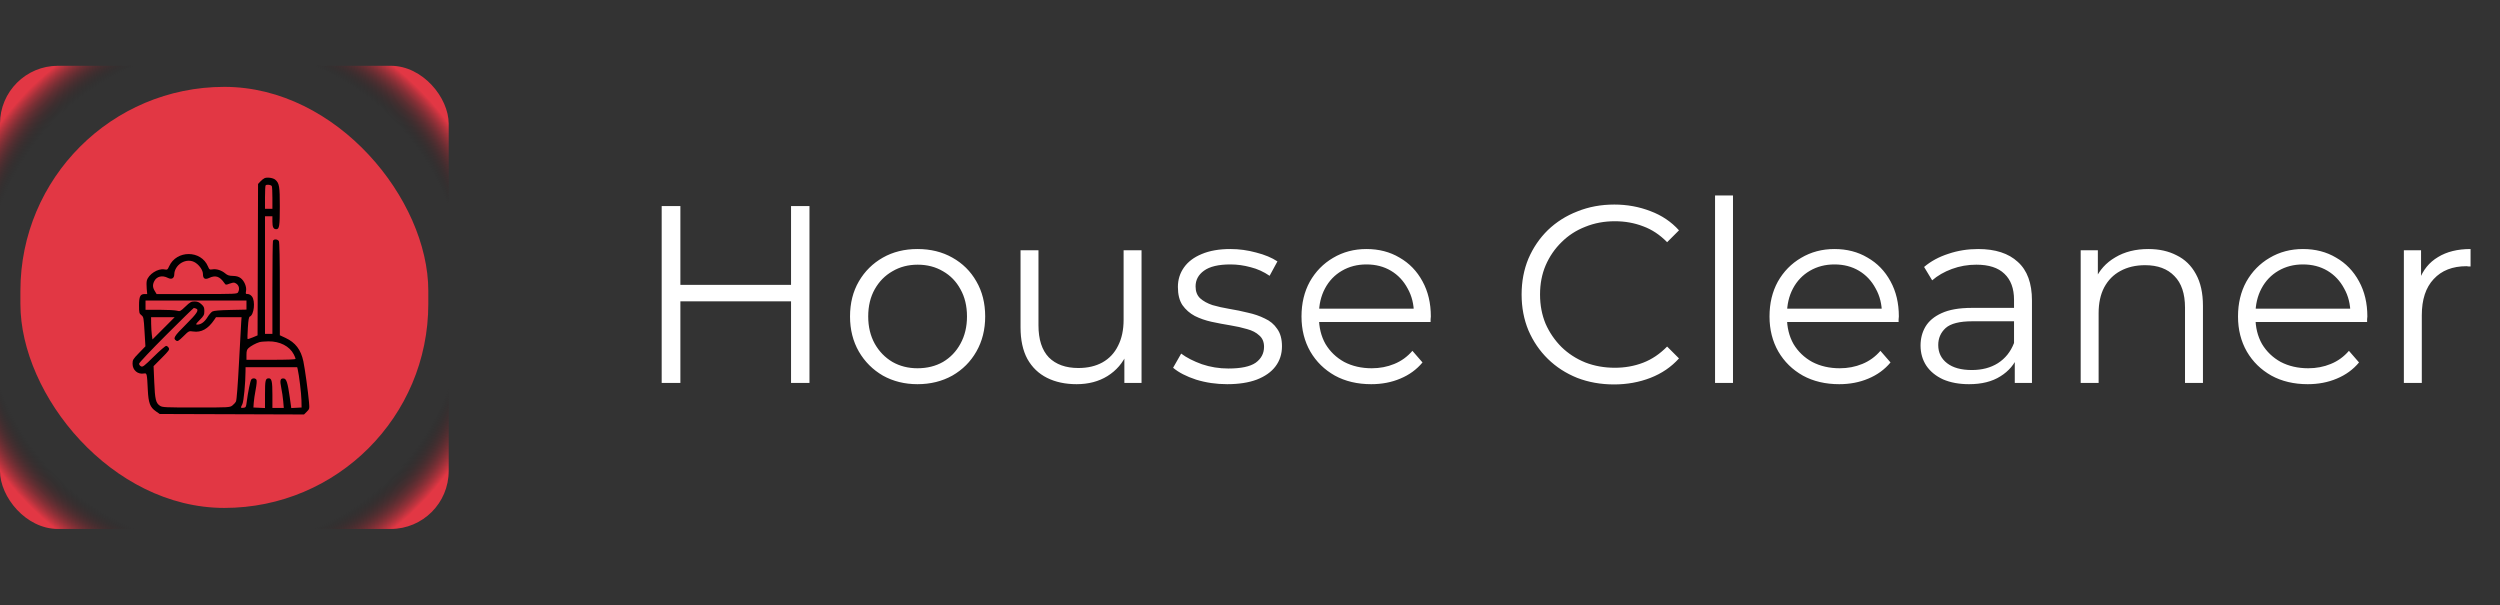 <svg width="190" height="46" viewBox="0 0 190 46" fill="none" xmlns="http://www.w3.org/2000/svg">
<rect x="0" y="0" width="190" height="46" fill="#333333" stroke="none"/>
<rect y="5" width="34.1" height="35.2" rx="4.4" fill="url(#paint0_radial_2259_4131)"/>
<rect x="1.551" y="6.602" width="31" height="32" rx="15.5" fill="#E23744"/>
<path fill-rule="evenodd" clip-rule="evenodd" d="M20.105 13.541C20.027 13.575 19.885 13.688 19.788 13.793L19.612 13.982L19.593 19.735L19.575 25.488L19.211 25.641C19.012 25.726 18.834 25.781 18.817 25.763C18.799 25.746 18.808 25.364 18.837 24.915C18.875 24.305 18.913 24.087 18.988 24.058C19.309 23.935 19.42 22.877 19.149 22.533C19.062 22.422 18.934 22.347 18.83 22.347C18.671 22.347 18.659 22.327 18.699 22.115C18.759 21.799 18.56 21.329 18.284 21.132C18.128 21.021 17.957 20.973 17.701 20.969C17.419 20.965 17.29 20.923 17.122 20.782C16.841 20.545 16.455 20.421 16.155 20.47C15.931 20.506 15.908 20.491 15.806 20.249C15.283 18.996 13.415 18.992 12.851 20.243C12.734 20.503 12.713 20.517 12.489 20.474C12.002 20.383 11.278 20.851 11.157 21.334C11.132 21.434 11.129 21.702 11.149 21.931L11.187 22.347H10.993C10.658 22.347 10.567 22.531 10.567 23.21C10.567 23.771 10.58 23.825 10.743 23.953C10.911 24.086 10.921 24.139 10.985 25.207L11.052 26.321L10.563 26.826C10.107 27.297 10.074 27.351 10.074 27.644C10.074 28.138 10.475 28.475 10.954 28.384C11.163 28.344 11.174 28.395 11.233 29.63C11.281 30.627 11.403 30.953 11.848 31.261L12.139 31.463L17.622 31.481L23.105 31.5L23.317 31.289C23.523 31.082 23.527 31.066 23.484 30.566C23.418 29.799 23.171 28.009 23.057 27.467C22.87 26.577 22.455 26.032 21.694 25.678L21.268 25.48L21.267 21.973C21.267 19.692 21.241 18.419 21.194 18.33C21.106 18.166 20.806 18.149 20.746 18.305C20.722 18.367 20.703 19.982 20.703 21.895V25.374H20.422H20.14V20.904V16.434H20.422H20.703V16.843C20.703 17.265 20.782 17.42 20.996 17.42C21.229 17.42 21.266 17.179 21.266 15.698C21.266 14.169 21.227 13.93 20.93 13.665C20.764 13.518 20.313 13.45 20.105 13.541ZM20.187 14.088C20.161 14.114 20.14 14.526 20.14 15.003V15.871H20.422H20.703V15.068C20.703 14.625 20.684 14.214 20.66 14.152C20.618 14.042 20.279 13.996 20.187 14.088ZM13.776 19.98C13.462 20.17 13.249 20.519 13.245 20.849C13.241 21.156 13.04 21.266 12.753 21.117C12.337 20.902 11.914 21.002 11.729 21.36C11.586 21.636 11.596 21.844 11.763 22.118L11.902 22.347H14.963C17.917 22.347 18.026 22.342 18.096 22.211C18.257 21.91 18.134 21.59 17.817 21.486C17.759 21.467 17.587 21.5 17.436 21.56C17.168 21.665 17.156 21.663 17.048 21.507C16.697 20.998 16.377 20.893 15.887 21.127C15.581 21.273 15.424 21.174 15.424 20.835C15.424 20.558 15.185 20.188 14.866 19.973C14.55 19.76 14.135 19.763 13.776 19.98ZM11.06 23.192V23.544H12.134C12.724 23.544 13.316 23.575 13.448 23.613C13.68 23.679 13.706 23.666 14.094 23.296C14.448 22.958 14.534 22.91 14.784 22.91C15 22.91 15.126 22.96 15.3 23.116C15.495 23.291 15.53 23.369 15.53 23.641C15.53 23.93 15.496 23.995 15.18 24.315C14.873 24.628 14.85 24.67 14.99 24.67C15.27 24.67 15.544 24.473 15.765 24.113C15.884 23.921 16.053 23.723 16.142 23.673C16.251 23.611 16.701 23.573 17.518 23.556L18.732 23.53V23.185V22.84H14.896H11.06V23.192ZM12.627 25.463C11.494 26.596 10.567 27.577 10.567 27.643C10.567 27.709 10.633 27.797 10.713 27.841C10.845 27.911 10.944 27.835 11.685 27.104C12.139 26.656 12.562 26.289 12.627 26.289C12.691 26.289 12.78 26.356 12.824 26.439C12.896 26.574 12.844 26.649 12.288 27.207L11.672 27.826L11.723 29.042C11.778 30.364 11.843 30.634 12.159 30.841C12.34 30.96 12.554 30.97 14.905 30.97C17.381 30.97 17.461 30.966 17.654 30.823C17.763 30.742 17.89 30.599 17.936 30.506C17.986 30.402 18.075 29.255 18.164 27.556C18.243 26.027 18.32 24.625 18.334 24.441L18.36 24.107H17.388H16.416L16.29 24.295C15.816 24.999 15.299 25.287 14.675 25.193C14.357 25.145 14.352 25.148 13.938 25.558C13.59 25.902 13.501 25.957 13.399 25.894C13.129 25.724 13.223 25.564 14.12 24.671C14.995 23.799 15.153 23.547 14.89 23.446C14.829 23.422 14.758 23.403 14.733 23.403C14.708 23.403 13.76 24.33 12.627 25.463ZM11.488 24.617C11.492 24.898 11.515 25.279 11.541 25.464L11.588 25.8L12.431 24.953L13.275 24.107H12.378H11.482L11.488 24.617ZM19.717 26.003C19.443 26.086 19.065 26.291 18.891 26.45C18.764 26.566 18.732 26.671 18.732 26.97V27.345H20.598C21.842 27.345 22.463 27.321 22.463 27.272C22.463 27.231 22.401 27.078 22.326 26.931C22.011 26.313 21.27 25.933 20.401 25.943C20.122 25.947 19.814 25.973 19.717 26.003ZM18.66 28.207C18.656 29.111 18.521 30.52 18.42 30.715C18.273 31 18.279 31.018 18.503 30.992C18.684 30.972 18.701 30.941 18.75 30.548C18.839 29.834 19.023 28.933 19.099 28.841C19.2 28.718 19.417 28.731 19.491 28.863C19.529 28.931 19.505 29.219 19.43 29.613C19.362 29.964 19.296 30.413 19.284 30.611L19.26 30.97L19.7 30.991L20.14 31.012V29.967C20.14 28.889 20.173 28.753 20.433 28.753C20.651 28.753 20.703 28.999 20.703 30.015V31.005H21.136H21.569L21.525 30.492C21.501 30.21 21.433 29.747 21.373 29.462C21.254 28.895 21.303 28.728 21.577 28.767C21.771 28.795 21.869 29.108 22.018 30.169L22.136 31.012L22.528 30.991L22.921 30.97L22.91 30.407C22.9 29.908 22.729 28.497 22.626 28.066L22.588 27.908H20.625H18.662L18.66 28.207Z" fill="black"/>
<path d="M60.119 15.662H61.52V29.102H60.119V15.662ZM51.709 29.102H50.288V15.662H51.709V29.102ZM60.253 22.9H51.556V21.652H60.253V22.9ZM69.728 29.198C68.755 29.198 67.878 28.98 67.098 28.545C66.33 28.097 65.722 27.489 65.274 26.721C64.826 25.94 64.602 25.05 64.602 24.052C64.602 23.041 64.826 22.151 65.274 21.383C65.722 20.615 66.33 20.014 67.098 19.578C67.866 19.143 68.742 18.926 69.728 18.926C70.726 18.926 71.61 19.143 72.378 19.578C73.158 20.014 73.766 20.615 74.202 21.383C74.65 22.151 74.874 23.041 74.874 24.052C74.874 25.05 74.65 25.94 74.202 26.721C73.766 27.489 73.158 28.097 72.378 28.545C71.597 28.98 70.714 29.198 69.728 29.198ZM69.728 27.988C70.458 27.988 71.104 27.828 71.667 27.508C72.23 27.175 72.672 26.714 72.992 26.126C73.325 25.524 73.491 24.833 73.491 24.052C73.491 23.258 73.325 22.567 72.992 21.978C72.672 21.39 72.23 20.935 71.667 20.615C71.104 20.282 70.464 20.116 69.747 20.116C69.03 20.116 68.39 20.282 67.827 20.615C67.264 20.935 66.816 21.39 66.483 21.978C66.15 22.567 65.984 23.258 65.984 24.052C65.984 24.833 66.15 25.524 66.483 26.126C66.816 26.714 67.264 27.175 67.827 27.508C68.39 27.828 69.024 27.988 69.728 27.988ZM81.823 29.198C80.966 29.198 80.217 29.038 79.577 28.718C78.937 28.398 78.438 27.918 78.079 27.278C77.734 26.638 77.561 25.838 77.561 24.878V19.022H78.924V24.724C78.924 25.799 79.186 26.612 79.711 27.162C80.249 27.7 80.998 27.969 81.957 27.969C82.662 27.969 83.269 27.828 83.781 27.546C84.306 27.252 84.703 26.83 84.972 26.279C85.254 25.729 85.394 25.07 85.394 24.302V19.022H86.757V29.102H85.452V26.337L85.663 26.836C85.343 27.578 84.844 28.161 84.165 28.583C83.5 28.993 82.719 29.198 81.823 29.198ZM93.264 29.198C92.432 29.198 91.645 29.082 90.902 28.852C90.16 28.609 89.578 28.308 89.155 27.95L89.769 26.874C90.179 27.182 90.704 27.45 91.344 27.681C91.984 27.898 92.656 28.007 93.36 28.007C94.32 28.007 95.011 27.86 95.433 27.566C95.856 27.258 96.067 26.855 96.067 26.356C96.067 25.985 95.945 25.697 95.702 25.492C95.472 25.274 95.165 25.114 94.781 25.012C94.397 24.897 93.968 24.801 93.494 24.724C93.021 24.647 92.547 24.558 92.073 24.455C91.613 24.353 91.19 24.206 90.806 24.014C90.422 23.809 90.109 23.534 89.865 23.188C89.635 22.842 89.52 22.382 89.52 21.806C89.52 21.255 89.674 20.762 89.981 20.327C90.288 19.892 90.736 19.553 91.325 19.31C91.926 19.054 92.656 18.926 93.513 18.926C94.166 18.926 94.819 19.015 95.472 19.194C96.125 19.361 96.662 19.585 97.085 19.866L96.49 20.961C96.041 20.654 95.561 20.436 95.049 20.308C94.537 20.167 94.025 20.097 93.513 20.097C92.605 20.097 91.933 20.257 91.498 20.577C91.075 20.884 90.864 21.281 90.864 21.767C90.864 22.151 90.979 22.452 91.21 22.67C91.453 22.887 91.766 23.06 92.15 23.188C92.547 23.303 92.976 23.399 93.437 23.476C93.91 23.553 94.377 23.649 94.838 23.764C95.312 23.866 95.741 24.014 96.125 24.206C96.522 24.385 96.835 24.647 97.066 24.993C97.309 25.326 97.43 25.767 97.43 26.318C97.43 26.906 97.264 27.418 96.931 27.854C96.611 28.276 96.138 28.609 95.51 28.852C94.896 29.082 94.147 29.198 93.264 29.198ZM104.213 29.198C103.164 29.198 102.242 28.98 101.448 28.545C100.655 28.097 100.034 27.489 99.586 26.721C99.138 25.94 98.914 25.05 98.914 24.052C98.914 23.054 99.125 22.17 99.548 21.402C99.983 20.634 100.572 20.033 101.314 19.598C102.069 19.15 102.914 18.926 103.848 18.926C104.796 18.926 105.634 19.143 106.364 19.578C107.106 20.001 107.688 20.602 108.111 21.383C108.533 22.151 108.744 23.041 108.744 24.052C108.744 24.116 108.738 24.186 108.725 24.263C108.725 24.327 108.725 24.398 108.725 24.474H99.951V23.457H107.996L107.458 23.86C107.458 23.13 107.298 22.484 106.978 21.921C106.671 21.345 106.248 20.897 105.711 20.577C105.173 20.257 104.552 20.097 103.848 20.097C103.157 20.097 102.536 20.257 101.986 20.577C101.436 20.897 101.007 21.345 100.7 21.921C100.392 22.497 100.239 23.156 100.239 23.898V24.11C100.239 24.878 100.405 25.556 100.738 26.145C101.084 26.721 101.557 27.175 102.159 27.508C102.773 27.828 103.471 27.988 104.252 27.988C104.866 27.988 105.436 27.879 105.96 27.662C106.498 27.444 106.959 27.111 107.343 26.663L108.111 27.546C107.663 28.084 107.1 28.494 106.421 28.775C105.756 29.057 105.02 29.198 104.213 29.198ZM122.669 29.217C121.658 29.217 120.723 29.05 119.866 28.718C119.008 28.372 118.266 27.892 117.639 27.278C117.011 26.663 116.519 25.94 116.16 25.108C115.815 24.276 115.642 23.367 115.642 22.382C115.642 21.396 115.815 20.487 116.16 19.655C116.519 18.823 117.011 18.1 117.639 17.486C118.279 16.871 119.027 16.398 119.885 16.065C120.743 15.719 121.677 15.546 122.688 15.546C123.661 15.546 124.576 15.713 125.434 16.046C126.291 16.366 127.015 16.852 127.603 17.505L126.701 18.407C126.151 17.844 125.543 17.441 124.877 17.198C124.211 16.942 123.495 16.814 122.727 16.814C121.92 16.814 121.171 16.954 120.48 17.236C119.789 17.505 119.187 17.895 118.675 18.407C118.163 18.906 117.76 19.495 117.466 20.174C117.184 20.839 117.043 21.575 117.043 22.382C117.043 23.188 117.184 23.93 117.466 24.609C117.76 25.274 118.163 25.863 118.675 26.375C119.187 26.874 119.789 27.265 120.48 27.546C121.171 27.815 121.92 27.95 122.727 27.95C123.495 27.95 124.211 27.822 124.877 27.566C125.543 27.31 126.151 26.9 126.701 26.337L127.603 27.239C127.015 27.892 126.291 28.385 125.434 28.718C124.576 29.05 123.655 29.217 122.669 29.217ZM130.344 29.102V14.855H131.707V29.102H130.344ZM139.782 29.198C138.732 29.198 137.811 28.98 137.017 28.545C136.224 28.097 135.603 27.489 135.155 26.721C134.707 25.94 134.483 25.05 134.483 24.052C134.483 23.054 134.694 22.17 135.116 21.402C135.552 20.634 136.14 20.033 136.883 19.598C137.638 19.15 138.483 18.926 139.417 18.926C140.364 18.926 141.203 19.143 141.932 19.578C142.675 20.001 143.257 20.602 143.68 21.383C144.102 22.151 144.313 23.041 144.313 24.052C144.313 24.116 144.307 24.186 144.294 24.263C144.294 24.327 144.294 24.398 144.294 24.474H135.52V23.457H143.564L143.027 23.86C143.027 23.13 142.867 22.484 142.547 21.921C142.24 21.345 141.817 20.897 141.28 20.577C140.742 20.257 140.121 20.097 139.417 20.097C138.726 20.097 138.105 20.257 137.555 20.577C137.004 20.897 136.576 21.345 136.268 21.921C135.961 22.497 135.808 23.156 135.808 23.898V24.11C135.808 24.878 135.974 25.556 136.307 26.145C136.652 26.721 137.126 27.175 137.728 27.508C138.342 27.828 139.04 27.988 139.82 27.988C140.435 27.988 141.004 27.879 141.529 27.662C142.067 27.444 142.528 27.111 142.912 26.663L143.68 27.546C143.232 28.084 142.668 28.494 141.99 28.775C141.324 29.057 140.588 29.198 139.782 29.198ZM153.123 29.102V26.874L153.066 26.51V22.785C153.066 21.927 152.823 21.268 152.336 20.807C151.863 20.346 151.152 20.116 150.205 20.116C149.552 20.116 148.931 20.225 148.343 20.442C147.754 20.66 147.255 20.948 146.845 21.306L146.231 20.289C146.743 19.854 147.357 19.521 148.074 19.29C148.791 19.047 149.546 18.926 150.339 18.926C151.645 18.926 152.65 19.252 153.354 19.905C154.071 20.545 154.429 21.524 154.429 22.842V29.102H153.123ZM149.648 29.198C148.893 29.198 148.234 29.076 147.671 28.833C147.12 28.577 146.698 28.231 146.403 27.796C146.109 27.348 145.962 26.836 145.962 26.26C145.962 25.735 146.083 25.262 146.327 24.839C146.583 24.404 146.992 24.058 147.555 23.802C148.131 23.534 148.899 23.399 149.859 23.399H153.335V24.417H149.898C148.925 24.417 148.247 24.59 147.863 24.935C147.491 25.281 147.306 25.71 147.306 26.222C147.306 26.798 147.53 27.258 147.978 27.604C148.426 27.95 149.053 28.122 149.859 28.122C150.627 28.122 151.287 27.95 151.837 27.604C152.4 27.246 152.81 26.734 153.066 26.068L153.373 27.009C153.117 27.674 152.669 28.206 152.029 28.602C151.402 28.999 150.608 29.198 149.648 29.198ZM163.277 18.926C164.096 18.926 164.813 19.086 165.428 19.406C166.055 19.713 166.541 20.186 166.887 20.826C167.245 21.466 167.424 22.273 167.424 23.246V29.102H166.061V23.38C166.061 22.318 165.792 21.518 165.255 20.98C164.73 20.43 163.988 20.154 163.028 20.154C162.311 20.154 161.684 20.302 161.146 20.596C160.621 20.878 160.212 21.294 159.917 21.844C159.636 22.382 159.495 23.034 159.495 23.802V29.102H158.132V19.022H159.437V21.786L159.226 21.268C159.546 20.538 160.058 19.969 160.762 19.559C161.466 19.137 162.304 18.926 163.277 18.926ZM175.388 29.198C174.339 29.198 173.417 28.98 172.623 28.545C171.83 28.097 171.209 27.489 170.761 26.721C170.313 25.94 170.089 25.05 170.089 24.052C170.089 23.054 170.3 22.17 170.723 21.402C171.158 20.634 171.747 20.033 172.489 19.598C173.244 19.15 174.089 18.926 175.023 18.926C175.971 18.926 176.809 19.143 177.539 19.578C178.281 20.001 178.863 20.602 179.286 21.383C179.708 22.151 179.919 23.041 179.919 24.052C179.919 24.116 179.913 24.186 179.9 24.263C179.9 24.327 179.9 24.398 179.9 24.474H171.126V23.457H179.171L178.633 23.86C178.633 23.13 178.473 22.484 178.153 21.921C177.846 21.345 177.423 20.897 176.886 20.577C176.348 20.257 175.727 20.097 175.023 20.097C174.332 20.097 173.711 20.257 173.161 20.577C172.611 20.897 172.182 21.345 171.875 21.921C171.567 22.497 171.414 23.156 171.414 23.898V24.11C171.414 24.878 171.58 25.556 171.913 26.145C172.259 26.721 172.732 27.175 173.334 27.508C173.948 27.828 174.646 27.988 175.427 27.988C176.041 27.988 176.611 27.879 177.135 27.662C177.673 27.444 178.134 27.111 178.518 26.663L179.286 27.546C178.838 28.084 178.275 28.494 177.596 28.775C176.931 29.057 176.195 29.198 175.388 29.198ZM182.694 29.102V19.022H184V21.767L183.865 21.287C184.147 20.519 184.621 19.937 185.286 19.54C185.952 19.13 186.777 18.926 187.763 18.926V20.25C187.712 20.25 187.661 20.25 187.609 20.25C187.558 20.238 187.507 20.231 187.456 20.231C186.393 20.231 185.561 20.558 184.96 21.21C184.358 21.85 184.057 22.766 184.057 23.956V29.102H182.694Z" fill="white"/>
<defs>
<radialGradient id="paint0_radial_2259_4131" cx="0" cy="0" r="1" gradientUnits="userSpaceOnUse" gradientTransform="translate(17.05 22.6) rotate(90) scale(22 21.312)">
<stop offset="0.859" stop-color="#1A1A1A" stop-opacity="0"/>
<stop offset="1" stop-color="#E23744"/>
</radialGradient>
</defs>
</svg>
